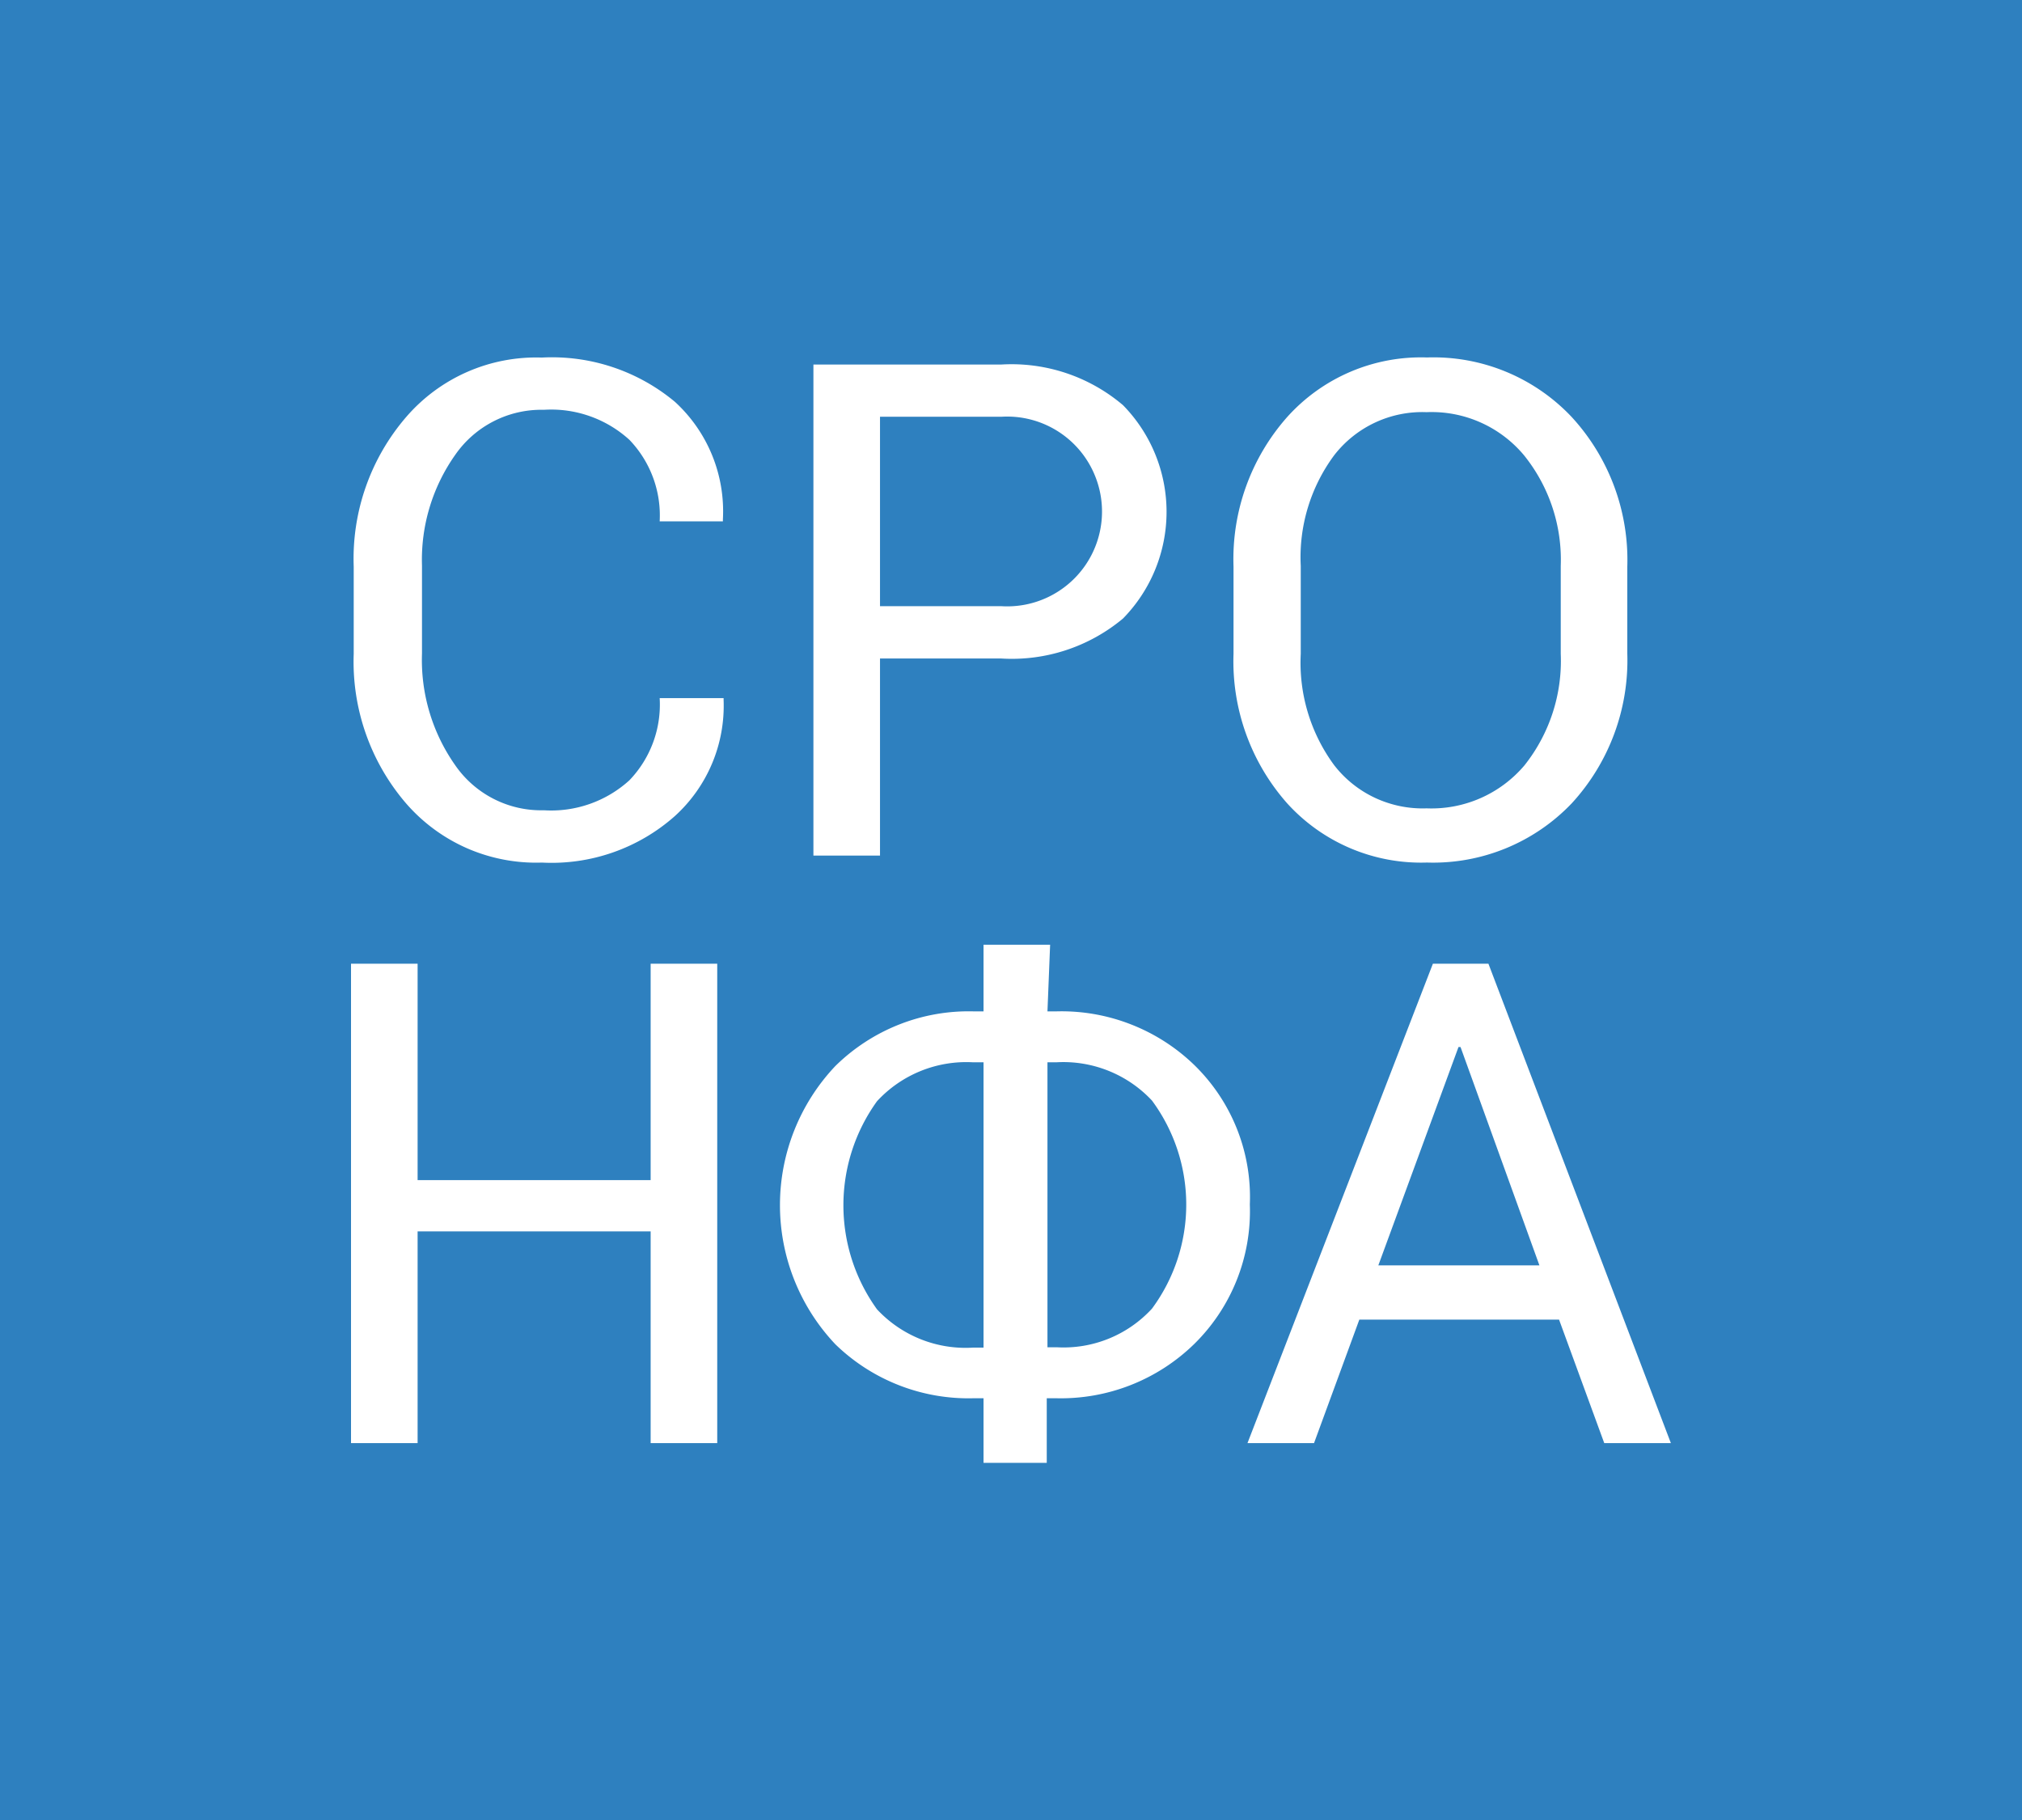 <svg xmlns="http://www.w3.org/2000/svg" width="60" height="54" viewBox="-279.5 417.5 60 54"><path fill="#2E80BF" d="M-279.5 417.5h60v54h-60z"/><path fill="#FFF" d="M-258.028 438.213v.059a4.418 4.418 0 01-1.443 3.438 5.512 5.512 0 01-3.951 1.383 5.122 5.122 0 01-2.208-.42 5.12 5.12 0 01-1.813-1.328 6.443 6.443 0 01-1.561-4.445v-2.588a6.437 6.437 0 011.561-4.444 5.093 5.093 0 014.02-1.759 5.697 5.697 0 013.951 1.314 4.403 4.403 0 011.423 3.486v.06h-1.876a3.237 3.237 0 00-.899-2.42 3.448 3.448 0 00-2.538-.89 3.112 3.112 0 00-2.628 1.334 5.39 5.39 0 00-.988 3.289v2.607a5.424 5.424 0 00.988 3.319 3.101 3.101 0 002.628 1.333 3.45 3.45 0 002.538-.889 3.242 3.242 0 00.899-2.439h1.897zm4.641-1.176v5.848h-1.976v-14.569h5.571a5.107 5.107 0 013.615 1.205 4.522 4.522 0 010 6.331 5.146 5.146 0 01-3.615 1.186h-3.595zm0-1.551h3.605a2.813 2.813 0 002.751-3.926 2.812 2.812 0 00-2.751-1.695h-3.605v5.621zm22.175 1.412a6.269 6.269 0 01-1.648 4.436 5.686 5.686 0 01-4.297 1.758 5.365 5.365 0 01-4.149-1.758 6.355 6.355 0 01-1.591-4.436v-2.588a6.359 6.359 0 011.591-4.435 5.337 5.337 0 014.149-1.769 5.637 5.637 0 014.297 1.769 6.266 6.266 0 011.648 4.435v2.588zm-1.975-2.607a4.94 4.94 0 00-1.087-3.279 3.571 3.571 0 00-2.894-1.283 3.307 3.307 0 00-2.746 1.284 5.081 5.081 0 00-.988 3.279v2.607a5.122 5.122 0 00.988 3.299 3.3 3.3 0 001.217.975c.479.223 1.002.33 1.529.311a3.616 3.616 0 002.904-1.275 4.985 4.985 0 001.077-3.31v-2.608zm-25.03 26.027h-1.976v-6.282h-6.915v6.282h-1.976v-14.224h1.976v6.421h6.915v-6.421h1.976v14.224zm9.799-12.81h.257a5.646 5.646 0 012.223.387 5.654 5.654 0 011.896 1.223 5.463 5.463 0 011.629 4.119 5.523 5.523 0 01-1.649 4.139 5.667 5.667 0 01-4.119 1.61h-.258v1.917h-1.876v-1.917h-.277a5.664 5.664 0 01-4.119-1.6 6.005 6.005 0 010-8.258c.541-.532 1.183-.95 1.889-1.229s1.461-.412 2.22-.391h.287v-1.977h1.976l-.079 1.977zm-2.203 1.511a3.605 3.605 0 00-2.855 1.155 5.277 5.277 0 000 6.174 3.593 3.593 0 002.855 1.136h.306v-8.465h-.306zm2.203 0v8.455h.276a3.562 3.562 0 002.825-1.146 5.194 5.194 0 000-6.174 3.6 3.6 0 00-2.825-1.136h-.276zm15.181 7.635h-5.927l-1.344 3.664h-1.975l5.502-14.224h1.648l5.414 14.224h-1.977l-1.341-3.664zm-5.363-1.61h4.78l-2.341-6.479h-.06l-2.379 6.479z"/></svg>